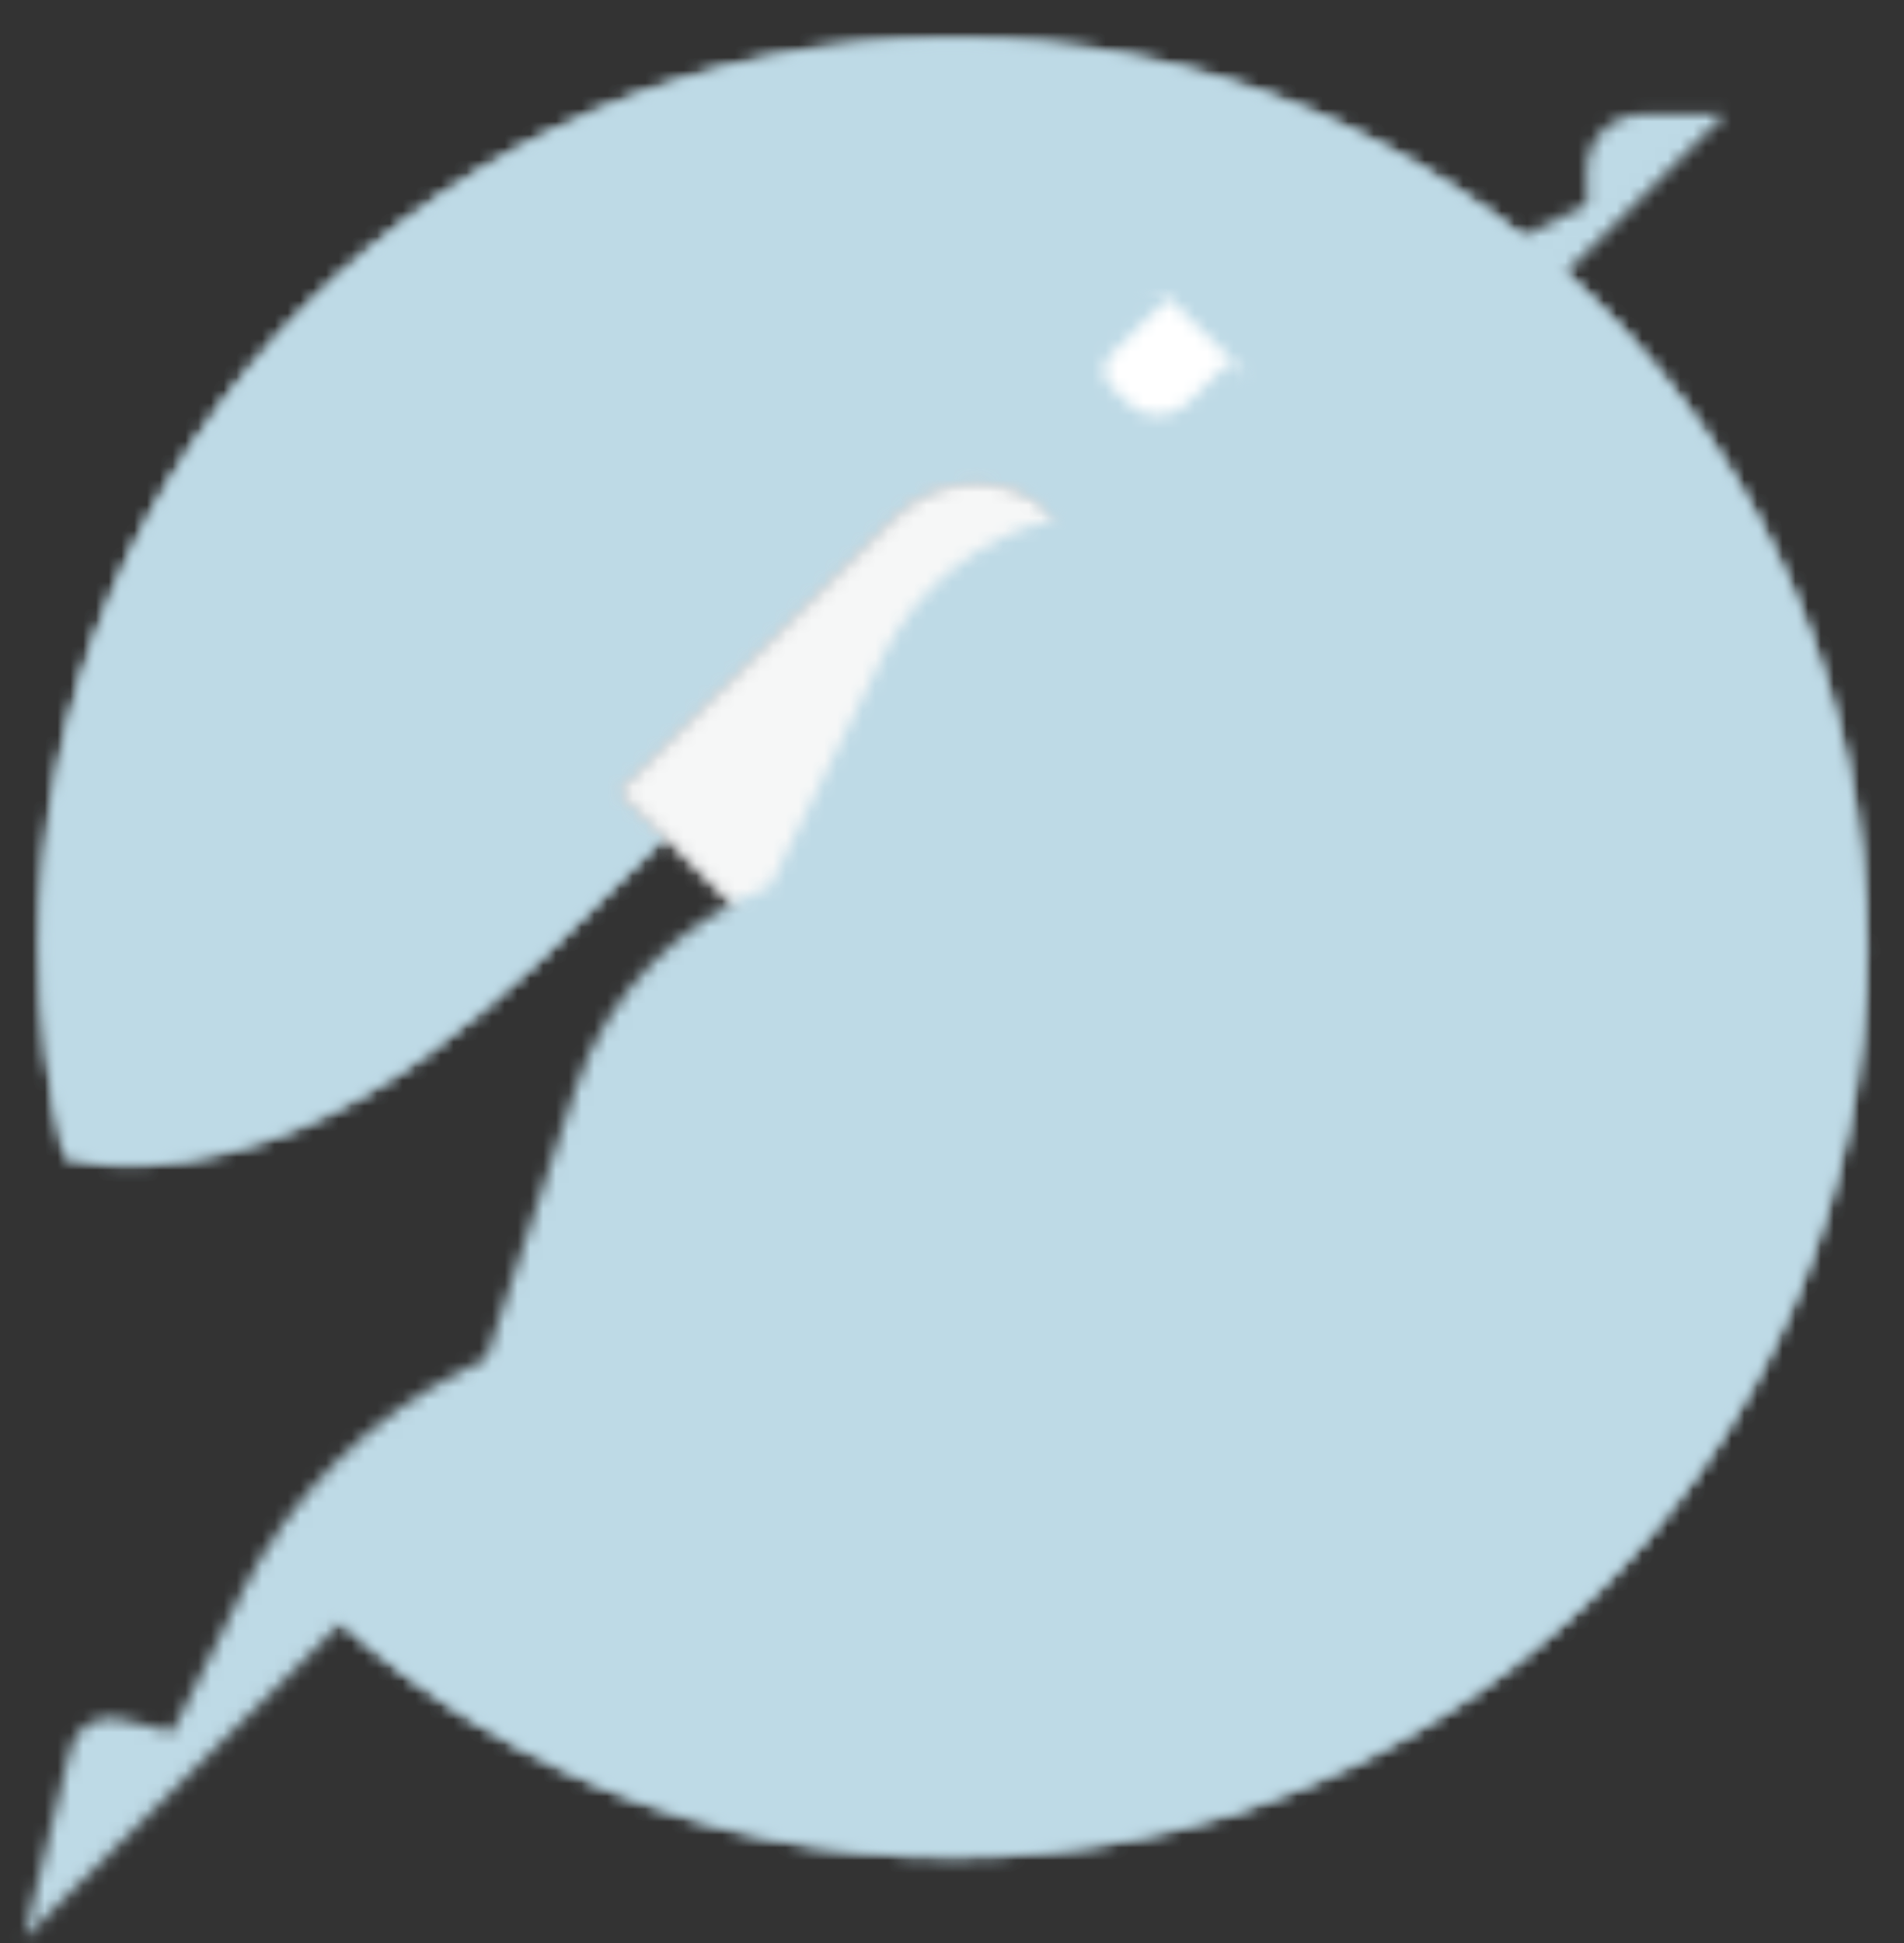 <svg height="152" viewBox="0 0 149 152" width="149" xmlns="http://www.w3.org/2000/svg" xmlns:xlink="http://www.w3.org/1999/xlink"><rect x="0" y="0" width="149" height="152" fill="#333333" stroke="none"/><mask id="a" fill="#fff"><path d="m3.179 74.127c0 5.623.677 11.087 1.919 16.334 2.015.55 4.155.75 6.236.618 16.81-1.07 28.704-13.732 39.833-24.807.301-.298 5.267-5.239 5.267-5.239l5.754 5.725c-1.194 2.096-2.585 4.033-4.078 5.895l7.685 7.646-36.776 36.593 1.32 1.314-6.222 6.192c12.924 12.853 30.773 20.802 50.49 20.802 39.448 0 71.427-31.822 71.427-71.073 0-39.253-31.979-71.073-71.427-71.073-39.447 0-71.428 31.82-71.428 71.073z" fill="#fff" fill-rule="evenodd"/></mask><mask id="b" fill="#fff"><path d="m90.028 23.327s-6.804 4.98-7.255 5.65c-.449.673 1.799 5.372 2.275 5.57.476.2 9.275-.121 9.275-.121l2.964-5.397-5.877-5.793z" fill="#fff" fill-rule="evenodd"/></mask><mask id="c" fill="#fff"><path d="m70.126 40.414-21.647 21.541 11.227 11.173 27.914-27.775-4.902-4.876-.063-.064c-1.729-1.721-3.996-2.581-6.263-2.581-2.268-.001-4.535.86-6.266 2.582z" fill="#fff" fill-rule="evenodd"/></mask><mask id="d" fill="#fff"><path d="m70.126 40.414-21.647 21.541 11.227 11.173 27.914-27.775-4.902-4.876-.063-.064c-1.73-1.721-3.997-2.582-6.263-2.582-2.268 0-4.535.862-6.266 2.583z" fill="#fff" fill-rule="evenodd"/></mask><mask id="e" fill="#fff"><path d="m124.168 13.25v2.721l-10.201 5.091c-5.322 2.657-9.839 6.603-13.206 11.424l-4.387-4.366-.005.005-3.432 3.415c-1.286 1.279-3.373 1.279-4.66 0l-1.379-1.373c-.666-.662-.666-1.738 0-2.4l4.535-4.513c-.005-.004-.013-.01-.019-.014l-.004-.004c-2.573-2.064-6.348-1.907-8.738.47l-8.403 8.363 8.491 8.448c-5.957 1.374-10.997 5.344-13.691 10.842l-8.805 17.976c-7.103 2.657-12.778 8.389-15.228 15.786l-7.005 21.15-1.444.714c-7.663 3.781-13.869 9.957-17.671 17.583l-5.428 10.887-4.135-1.001c-1.707-.412-3.428.631-3.842 2.33l-3.625 14.844 7.021-6.986v.002l48.756-48.515c1.258.842 2.59 1.584 3.991 2.215l19.335 8.701c-5.132.841-10.08 2.692-14.535 5.488l-10.247 6.438-2.834-2.823c-1.139-1.132-2.984-1.132-4.122 0l-10.488 10.437 8.648-2.091-.003.003 31.92-7.711 7.588-1.833c1.544-.381 2.837-1.143 3.839-2.141 3.041-3.026 3.413-8.229.003-11.623l-18.879-18.784 5.857-4.402 22.883.001-.001-.001h.126c1.138.001 2.145-.553 2.77-1.402.009-.013.02-.024.03-.035l-.003-.002c.398-.558.636-1.239.636-1.976v-3.241c0-1.043-.849-1.889-1.898-1.889h-3.257c-1.896 0-3.433 1.53-3.432 3.417v1.063l-6.53-2.158c-.725-.239-1.457-.448-2.193-.64l2.521-1.894c4.162-3.127 6.616-8.007 6.638-13.197l.036-8.37 38.922-38.729-6.493-.001c-2.386.001-4.323 1.926-4.323 4.301z" fill="#fff" fill-rule="evenodd"/></mask><g fill="none" fill-rule="evenodd"><path d="m74.607 3.054c-39.447 0-71.427 31.82-71.427 71.073 0 5.623.676 11.087 1.918 16.335 2.015.55 4.156.75 6.236.617 16.811-1.07 28.704-13.731 39.833-24.806.302-.299 5.267-5.24 5.267-5.24l5.755 5.726c-1.195 2.095-2.586 4.032-4.079 5.895l7.685 7.645-36.776 36.593 1.32 1.315-6.222 6.191c12.924 12.853 30.774 20.802 50.49 20.802 39.448 0 71.427-31.822 71.427-71.073 0-39.253-31.979-71.073-71.427-71.073"/><path d="m-160 197h468v-479h-468z" fill="#bedae6" mask="url(#a)"/><path d="m-1.821-1.947h152.855v152.146h-152.855z" fill="#bedae6" mask="url(#a)"/><path d="m77.714 18.236h24.572v21.377h-24.572z" fill="#fff" mask="url(#b)"/><path d="m70.127 40.414-21.648 21.541 11.227 11.172 27.914-27.775-4.901-4.875-.063-.064c-3.46-3.442-9.069-3.442-12.529.001" fill="#a7aaad" mask="url(#b)"/><path d="m-160 197h468v-479h-468z" fill="#a7aaad" mask="url(#c)"/><path d="m43.479 32.832h49.141v45.295h-49.141z" fill="#f6f7f7" mask="url(#d)"/><path d="m128.491 8.948c-2.387.001-4.323 1.926-4.323 4.302v2.721l-10.201 5.09c-5.321 2.657-9.839 6.604-13.206 11.425l-4.388-4.366-.004.004-3.432 3.415c-1.287 1.28-3.373 1.28-4.66 0l-1.379-1.372c-.666-.663-.666-1.738 0-2.4l4.535-4.513c-.006-.005-.013-.01-.019-.015l-.003-.003h-.002c-2.573-2.064-6.348-1.908-8.737.47l-8.403 8.362 8.491 8.449c-5.958 1.374-10.998 5.344-13.691 10.842l-8.805 17.975c-7.103 2.658-12.778 8.39-15.228 15.787l-7.004 21.15-1.445.713c-7.663 3.782-13.869 9.958-17.671 17.583l-5.428 10.888-4.135-1.001c-1.707-.412-3.428.631-3.843 2.329l-3.625 14.845 7.021-6.987v.003l48.757-48.515c1.257.842 2.59 1.584 3.991 2.214l19.335 8.701c-5.133.841-10.08 2.692-14.535 5.489l-10.247 6.437-2.835-2.822c-1.138-1.132-2.983-1.132-4.121 0l-10.488 10.437 8.648-2.091-.003.002 31.92-7.711 7.587-1.832c1.545-.381 2.837-1.143 3.84-2.141 3.041-3.026 3.413-8.23.003-11.623l-18.879-18.785 5.856-4.402 22.884.001-.001-.001h.126c1.138.001 2.145-.552 2.769-1.402.01-.013.021-.023.031-.035l-.004-.001c.399-.559.637-1.239.637-1.976v-3.241c0-1.043-.849-1.889-1.898-1.889h-3.257c-1.896 0-3.433 1.53-3.432 3.416v1.063l-6.531-2.157c-.724-.24-1.456-.449-2.192-.64l2.521-1.894c4.162-3.127 6.616-8.008 6.638-13.197l.035-8.37 38.923-38.73z" mask="url(#d)"/><path d="m-160 197h468v-479h-468z" fill="#bedae6" mask="url(#e)"/><path d="m-4 4h143.099v152.68h-143.099z" mask="url(#e)"/></g></svg>
